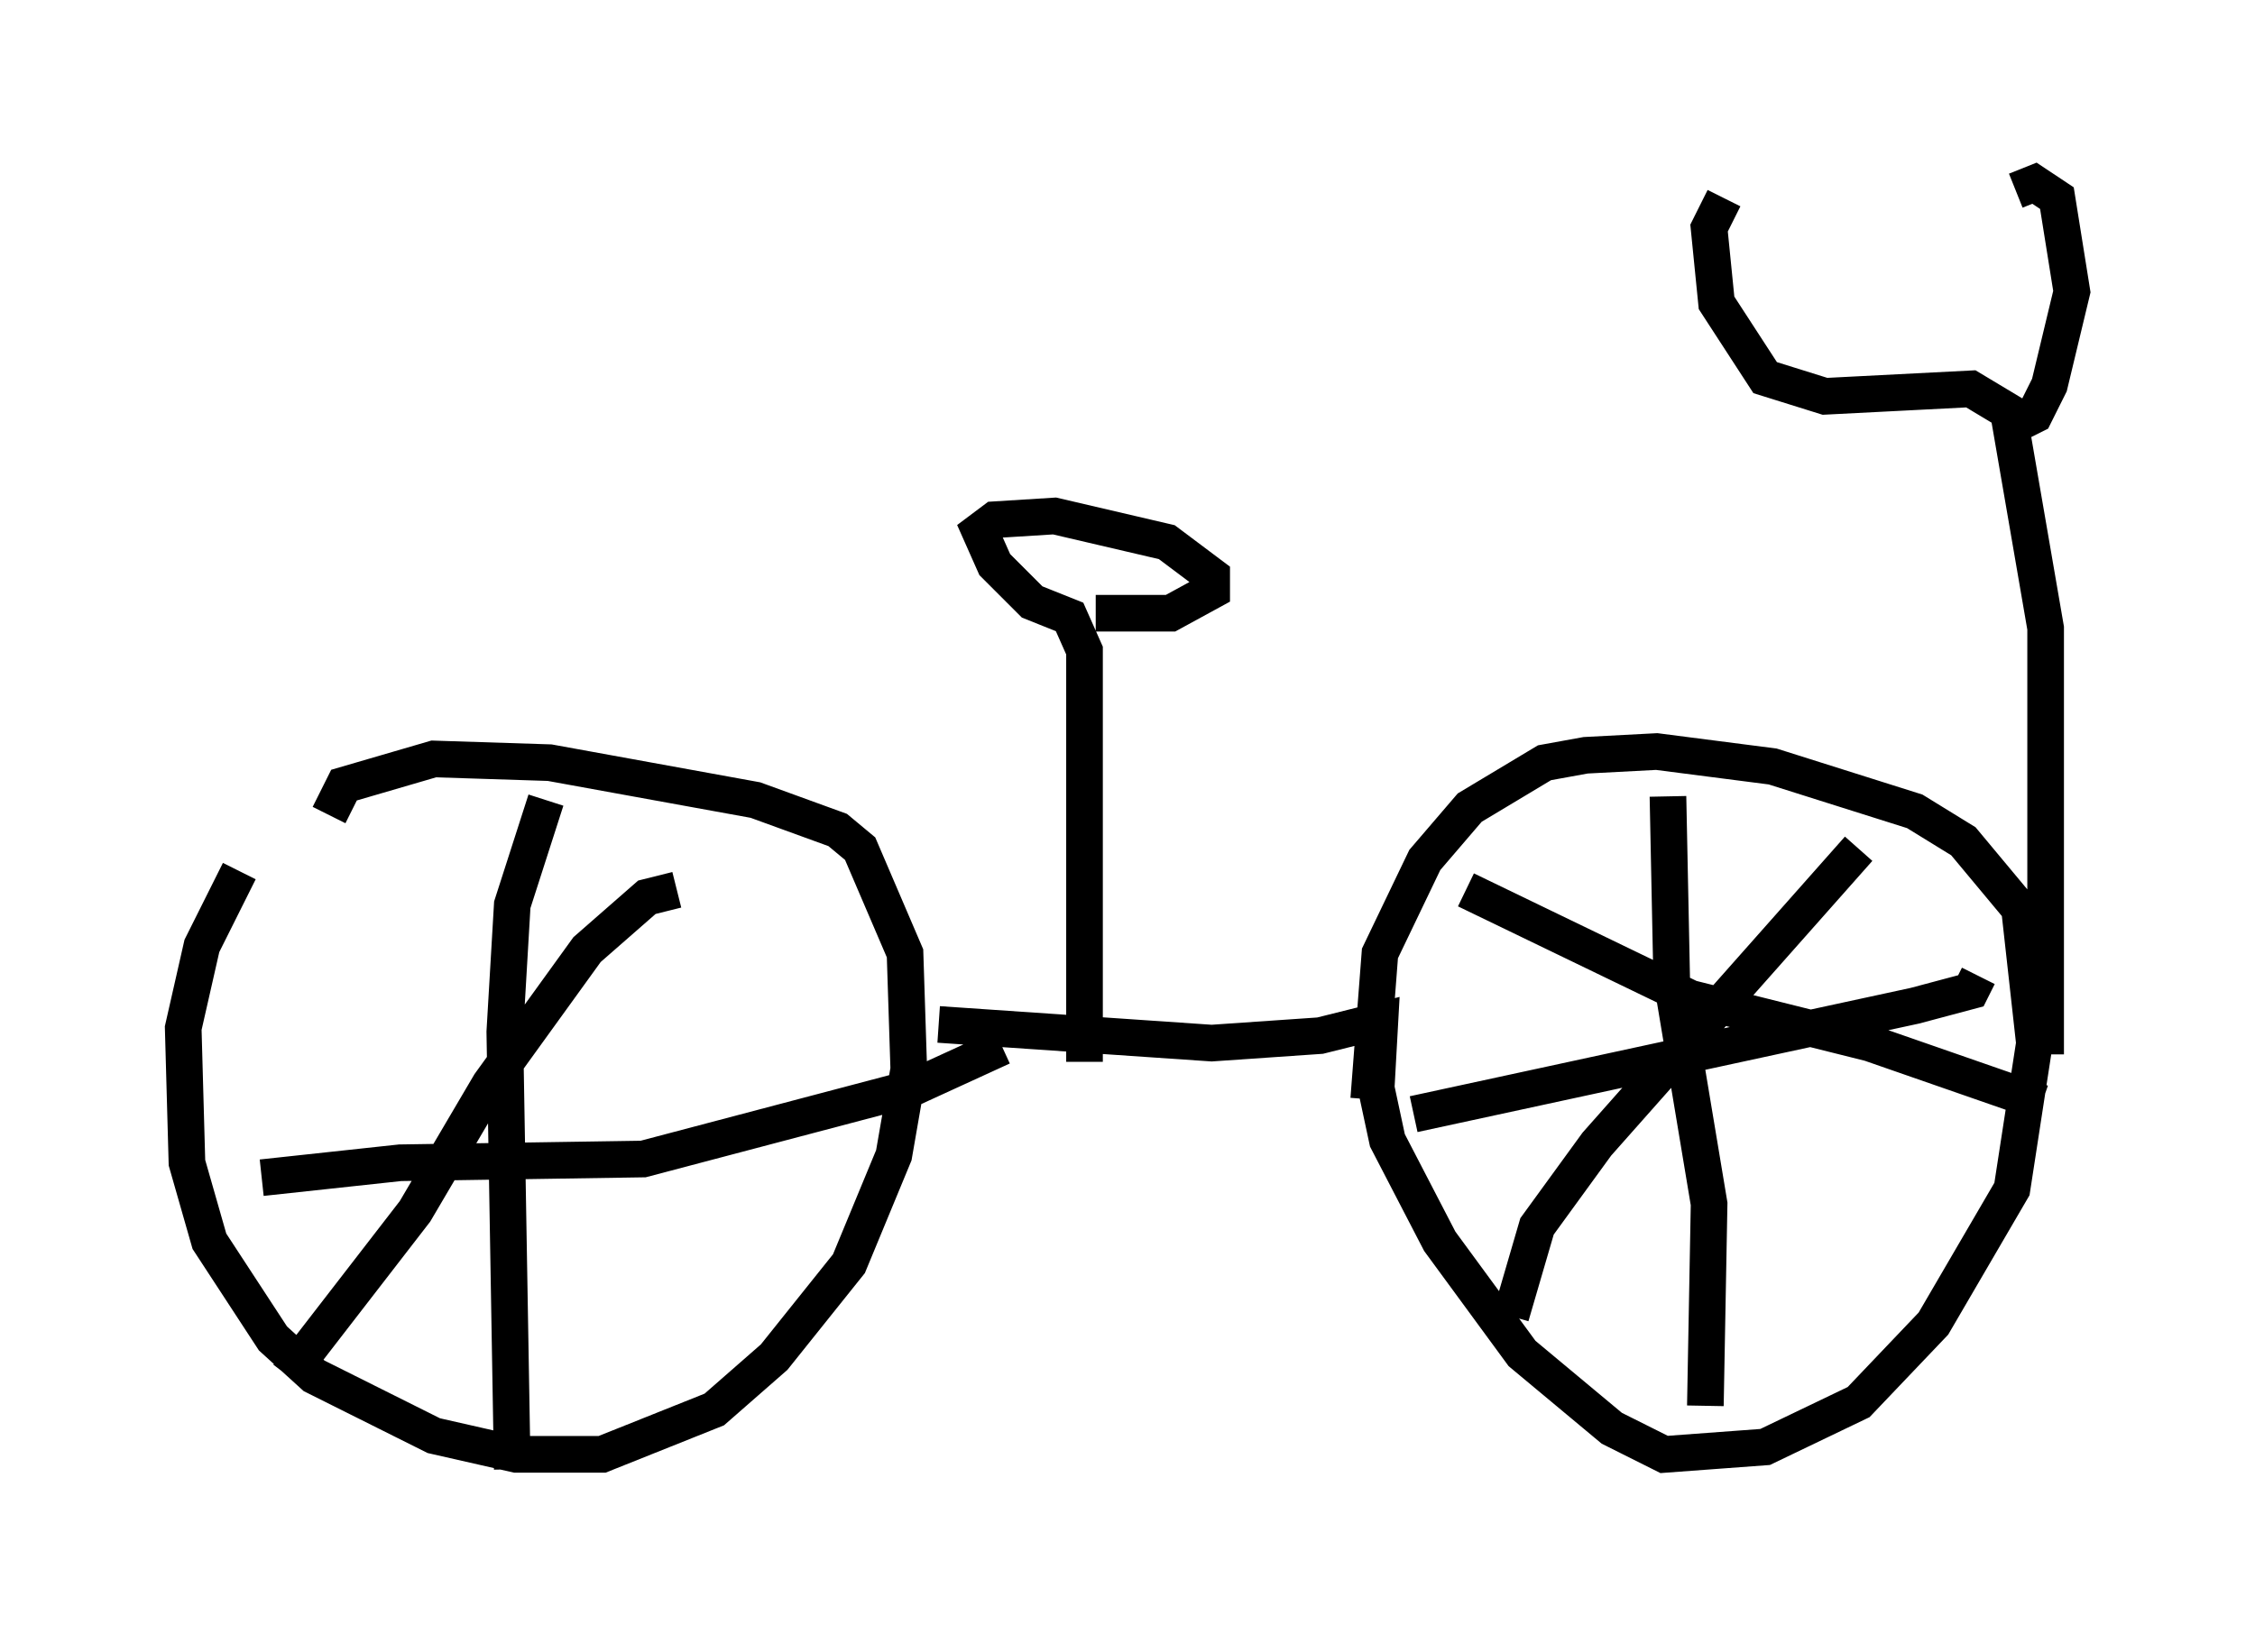 <?xml version="1.0" encoding="utf-8" ?>
<svg baseProfile="full" height="45.117" version="1.1" width="61.553" xmlns="http://www.w3.org/2000/svg" xmlns:ev="http://www.w3.org/2001/xml-events" xmlns:xlink="http://www.w3.org/1999/xlink"><defs /><rect fill="white" height="45.117" width="61.553" x="0" y="0" /><path d="M8.165, 21.844 m-1.633, 1.94 l-1.021, 2.042 -0.51, 2.246 l0.102, 3.675 0.613, 2.144 l1.735, 2.654 1.123, 1.021 l3.267, 1.633 2.246, 0.51 l2.348, 0.0 3.063, -1.225 l1.633, -1.429 2.042, -2.552 l1.225, -2.96 0.408, -2.348 l-0.102, -3.165 -1.225, -2.858 l-0.613, -0.51 -2.246, -0.817 l-5.615, -1.021 -3.165, -0.102 l-2.45, 0.715 -0.408, 0.817 m16.64, 5.717 l7.452, 0.51 2.96, -0.204 l1.633, -0.408 -0.102, 1.838 l0.306, 1.429 1.429, 2.756 l2.246, 3.063 2.45, 2.042 l1.429, 0.715 2.756, -0.204 l2.552, -1.225 2.042, -2.144 l2.144, -3.675 0.613, -3.981 l-0.408, -3.675 -1.531, -1.838 l-1.327, -0.817 -3.879, -1.225 l-3.165, -0.408 -1.94, 0.102 l-1.123, 0.204 -2.042, 1.225 l-1.225, 1.429 -1.225, 2.552 l-0.306, 3.981 m-7.758, -1.021 l0.0, -11.229 -0.408, -0.919 l-1.021, -0.408 -1.021, -1.021 l-0.408, -0.919 0.408, -0.306 l1.633, -0.102 3.063, 0.715 l1.225, 0.919 0.0, 0.408 l-1.123, 0.613 -2.042, 0.0 m25.929, 12.046 l0.0, -11.638 -1.021, -5.921 l-1.021, -0.613 -3.981, 0.204 l-1.633, -0.51 -1.327, -2.042 l-0.204, -2.042 0.408, -0.817 m7.861, 6.227 l0.613, -0.306 0.408, -0.817 l0.613, -2.552 -0.408, -2.552 l-0.613, -0.408 -0.51, 0.204 m-9.494, 16.538 l0.102, 5.002 1.021, 6.125 l-0.102, 5.513 m-7.963, -7.963 l13.679, -2.96 1.531, -0.408 l0.204, -0.408 m-3.267, -3.471 l-7.146, 8.065 -1.633, 2.246 l-0.715, 2.45 m-1.225, -11.638 l6.125, 2.96 4.9, 1.225 l4.696, 1.633 m-40.834, -8.269 l-0.919, 2.858 -0.204, 3.471 l0.204, 11.944 m-6.84, -7.963 l3.777, -0.408 6.635, -0.102 l7.35, -1.94 2.45, -1.123 m-8.881, -4.288 l-0.817, 0.204 -1.633, 1.429 l-2.654, 3.675 -2.042, 3.471 l-3.471, 4.492 " fill="none" stroke="black" stroke-width="1" /></svg>